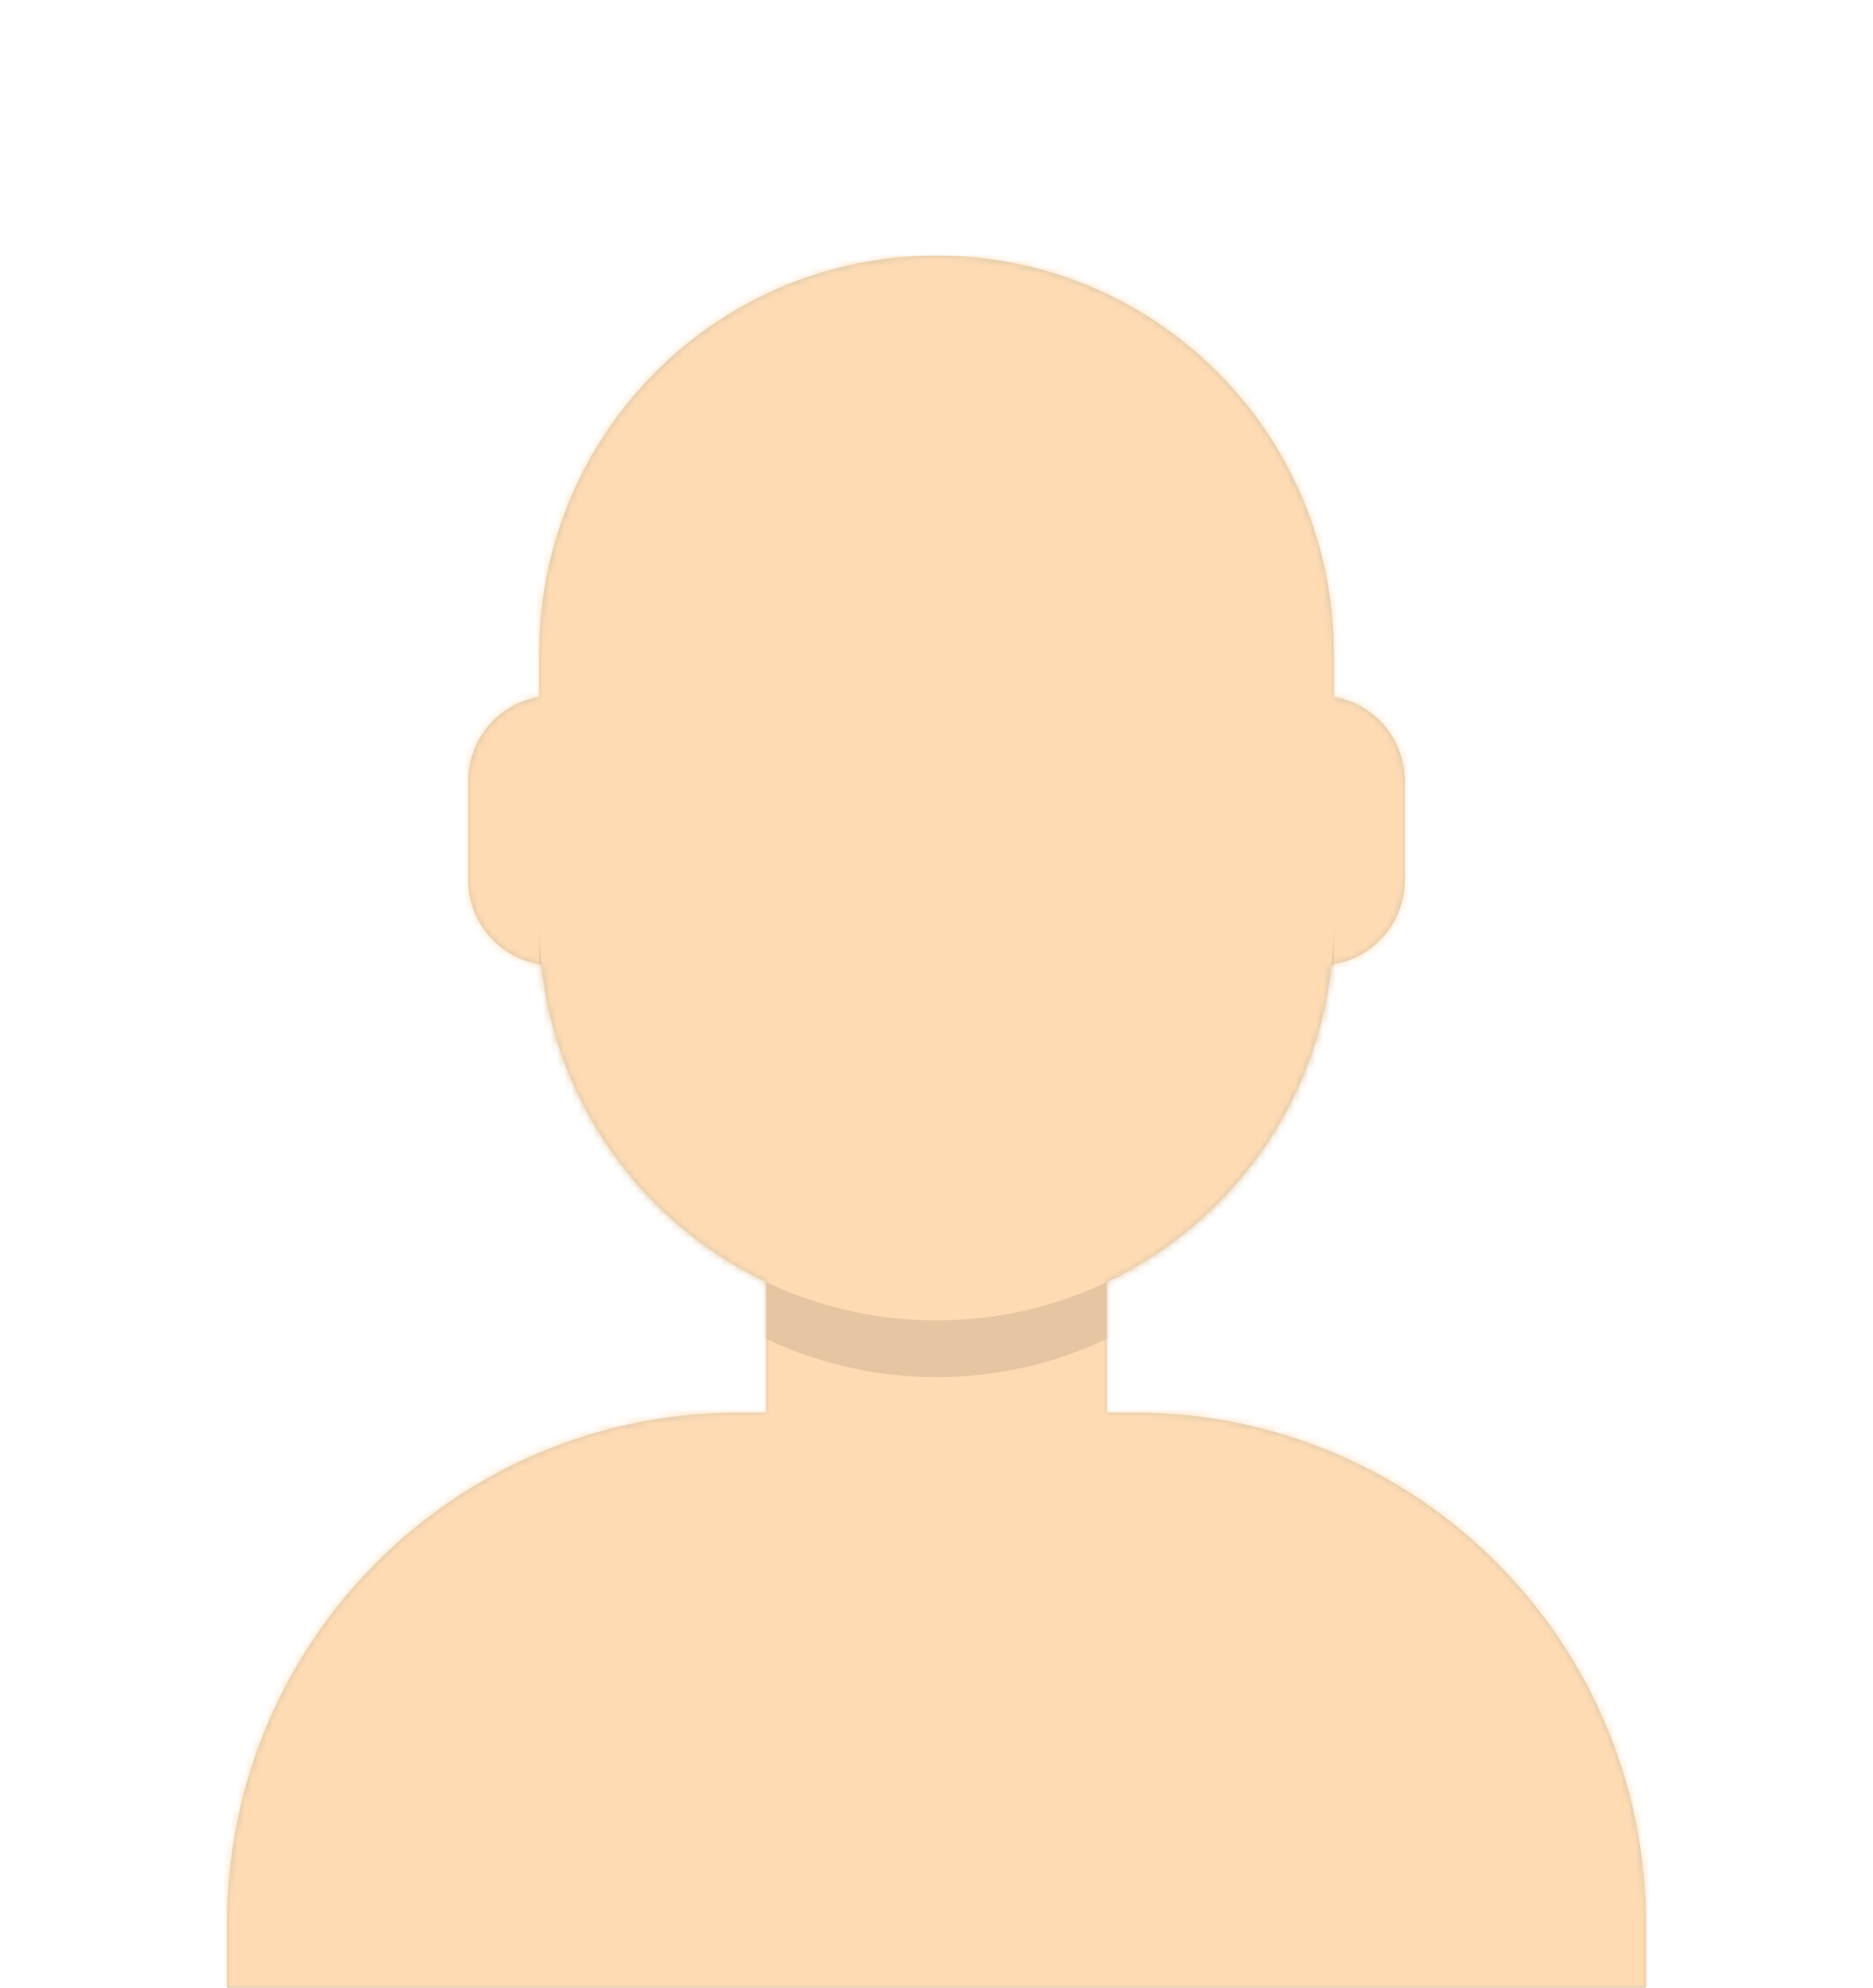 <?xml version="1.0" encoding="UTF-8"?>
<svg width="264px" height="280px" viewBox="0 0 264 280" version="1.1" xmlns="http://www.w3.org/2000/svg" xmlns:xlink="http://www.w3.org/1999/xlink">
    <!-- Generator: Sketch 58 (84663) - https://sketch.com -->
    <title>EDIT ME</title>
    <desc>Created with Sketch.</desc>
    <defs>
        <path d="M100,0 C130.928,-7.10542736e-15 156,25.072 156,56 L156.001,62.166 C161.676,63.119 166,68.054 166,74 L166,88 C166,94.052 161.519,99.058 155.694,99.881 C153.628,119.686 141.238,136.422 124.001,144.61 L124,163 L128,163 C167.765,163 200,195.235 200,235 L200,244 L0,244 L0,235 C0,195.235 32.235,163 72,163 L76,163 L76,144.611 C58.763,136.422 46.372,119.687 44.305,99.881 C38.481,99.058 34,94.052 34,88 L34,74 C34,68.054 38.325,63.118 44,62.166 L44,56 C44,25.072 69.072,7.10542736e-15 100,0 Z" id="path-1"></path>
    </defs>
    <g id="EDIT-ME" stroke="none" stroke-width="1" fill="none" fill-rule="evenodd">
        <g id="Body" transform="translate(32, 36)">
            <mask id="mask-2" fill="white">
                <use xlink:href="#path-1"></use>
            </mask>
            <use fill="#D0C6AC" xlink:href="#path-1"></use>
            <g id="Skin/👶🏻-05-Pale" mask="url(#mask-2)" fill="#FFDBB4">
                <g transform="translate(-32, 0)" id="Color">
                    <rect x="0" y="0" width="264" height="244"></rect>
                </g>
            </g>
            <path d="M44,94 C44,124.928 69.072,150 100,150 C130.928,150 156,124.928 156,94 L156,94 L156,102 C156,132.928 130.928,158 100,158 C69.072,158 44,132.928 44,102 Z" id="Neck-Shadow" fill-opacity="0.1" fill="#000000" mask="url(#mask-2)"></path>
        </g>
    </g>
</svg>